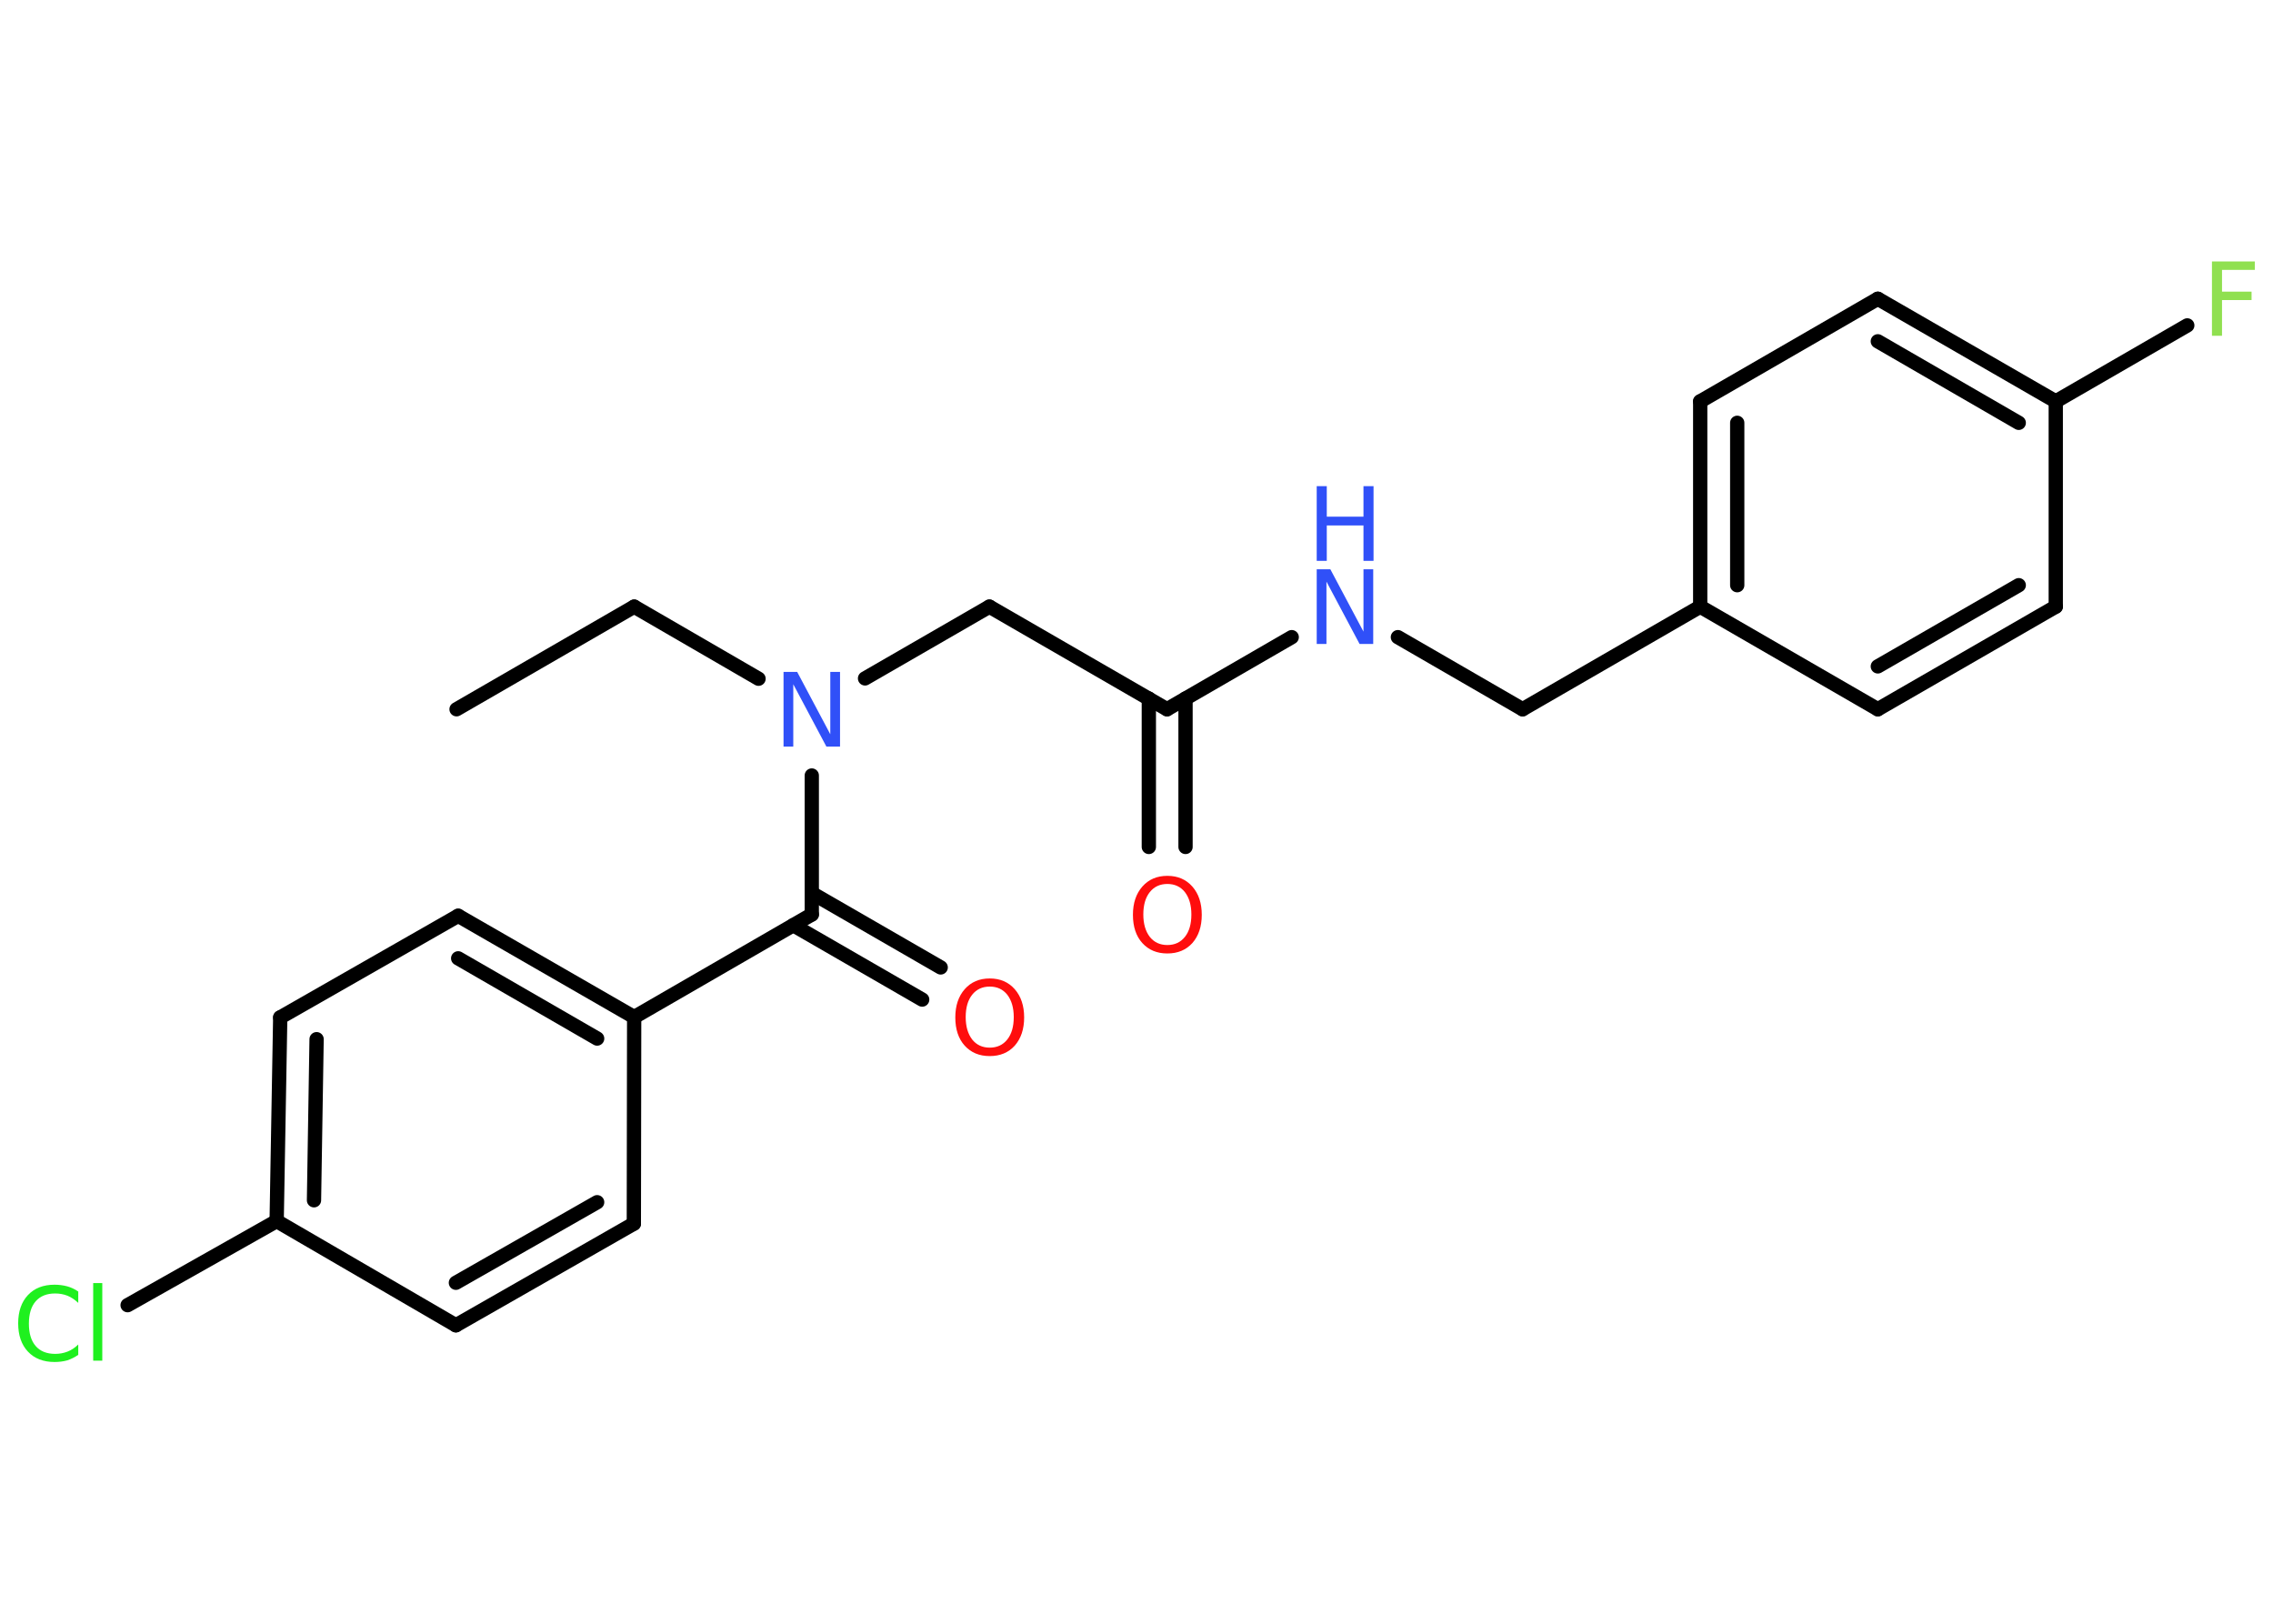 <?xml version='1.0' encoding='UTF-8'?>
<!DOCTYPE svg PUBLIC "-//W3C//DTD SVG 1.1//EN" "http://www.w3.org/Graphics/SVG/1.1/DTD/svg11.dtd">
<svg version='1.2' xmlns='http://www.w3.org/2000/svg' xmlns:xlink='http://www.w3.org/1999/xlink' width='70.0mm' height='50.0mm' viewBox='0 0 70.0 50.0'>
  <desc>Generated by the Chemistry Development Kit (http://github.com/cdk)</desc>
  <g stroke-linecap='round' stroke-linejoin='round' stroke='#000000' stroke-width='.44' fill='#3050F8'>
    <rect x='.0' y='.0' width='70.0' height='50.0' fill='#FFFFFF' stroke='none'/>
    <g id='mol1' class='mol'>
      <line id='mol1bnd1' class='bond' x1='14.06' y1='21.84' x2='19.53' y2='18.68'/>
      <line id='mol1bnd2' class='bond' x1='19.53' y1='18.68' x2='23.36' y2='20.9'/>
      <line id='mol1bnd3' class='bond' x1='26.64' y1='20.89' x2='30.47' y2='18.68'/>
      <line id='mol1bnd4' class='bond' x1='30.47' y1='18.68' x2='35.94' y2='21.84'/>
      <g id='mol1bnd5' class='bond'>
        <line x1='36.51' y1='21.51' x2='36.51' y2='26.08'/>
        <line x1='35.38' y1='21.51' x2='35.38' y2='26.08'/>
      </g>
      <line id='mol1bnd6' class='bond' x1='35.94' y1='21.84' x2='39.78' y2='19.62'/>
      <line id='mol1bnd7' class='bond' x1='43.05' y1='19.62' x2='46.89' y2='21.84'/>
      <line id='mol1bnd8' class='bond' x1='46.89' y1='21.84' x2='52.36' y2='18.68'/>
      <g id='mol1bnd9' class='bond'>
        <line x1='52.36' y1='12.36' x2='52.36' y2='18.68'/>
        <line x1='53.5' y1='13.02' x2='53.5' y2='18.02'/>
      </g>
      <line id='mol1bnd10' class='bond' x1='52.36' y1='12.36' x2='57.83' y2='9.2'/>
      <g id='mol1bnd11' class='bond'>
        <line x1='63.31' y1='12.36' x2='57.83' y2='9.2'/>
        <line x1='62.17' y1='13.02' x2='57.83' y2='10.51'/>
      </g>
      <line id='mol1bnd12' class='bond' x1='63.31' y1='12.36' x2='67.36' y2='10.02'/>
      <line id='mol1bnd13' class='bond' x1='63.31' y1='12.36' x2='63.31' y2='18.68'/>
      <g id='mol1bnd14' class='bond'>
        <line x1='57.83' y1='21.84' x2='63.31' y2='18.68'/>
        <line x1='57.83' y1='20.52' x2='62.17' y2='18.02'/>
      </g>
      <line id='mol1bnd15' class='bond' x1='52.36' y1='18.68' x2='57.83' y2='21.84'/>
      <line id='mol1bnd16' class='bond' x1='25.0' y1='23.88' x2='25.0' y2='28.16'/>
      <g id='mol1bnd17' class='bond'>
        <line x1='25.0' y1='27.5' x2='28.97' y2='29.79'/>
        <line x1='24.43' y1='28.49' x2='28.4' y2='30.78'/>
      </g>
      <line id='mol1bnd18' class='bond' x1='25.0' y1='28.16' x2='19.53' y2='31.32'/>
      <g id='mol1bnd19' class='bond'>
        <line x1='19.53' y1='31.32' x2='14.11' y2='28.2'/>
        <line x1='18.39' y1='31.98' x2='14.11' y2='29.51'/>
      </g>
      <line id='mol1bnd20' class='bond' x1='14.11' y1='28.2' x2='8.63' y2='31.33'/>
      <g id='mol1bnd21' class='bond'>
        <line x1='8.63' y1='31.33' x2='8.52' y2='37.6'/>
        <line x1='9.75' y1='32.0' x2='9.67' y2='36.96'/>
      </g>
      <line id='mol1bnd22' class='bond' x1='8.52' y1='37.6' x2='3.93' y2='40.19'/>
      <line id='mol1bnd23' class='bond' x1='8.52' y1='37.6' x2='14.04' y2='40.81'/>
      <g id='mol1bnd24' class='bond'>
        <line x1='14.04' y1='40.81' x2='19.52' y2='37.68'/>
        <line x1='14.04' y1='39.5' x2='18.39' y2='37.02'/>
      </g>
      <line id='mol1bnd25' class='bond' x1='19.53' y1='31.32' x2='19.52' y2='37.68'/>
      <path id='mol1atm3' class='atom' d='M24.13 20.69h.42l1.02 1.92v-1.92h.3v2.3h-.42l-1.02 -1.92v1.92h-.3v-2.3z' stroke='none'/>
      <path id='mol1atm6' class='atom' d='M35.95 27.22q-.34 .0 -.54 .25q-.2 .25 -.2 .69q.0 .43 .2 .69q.2 .25 .54 .25q.34 .0 .54 -.25q.2 -.25 .2 -.69q.0 -.43 -.2 -.69q-.2 -.25 -.54 -.25zM35.95 26.97q.48 .0 .77 .33q.29 .33 .29 .87q.0 .54 -.29 .87q-.29 .32 -.77 .32q-.48 .0 -.77 -.32q-.29 -.32 -.29 -.87q.0 -.54 .29 -.87q.29 -.33 .77 -.33z' stroke='none' fill='#FF0D0D'/>
      <g id='mol1atm7' class='atom'>
        <path d='M40.55 17.53h.42l1.02 1.92v-1.92h.3v2.3h-.42l-1.02 -1.92v1.92h-.3v-2.3z' stroke='none'/>
        <path d='M40.55 14.97h.31v.94h1.13v-.94h.31v2.3h-.31v-1.09h-1.13v1.09h-.31v-2.3z' stroke='none'/>
      </g>
      <path id='mol1atm13' class='atom' d='M68.12 8.05h1.32v.26h-1.01v.67h.91v.26h-.91v1.1h-.31v-2.3z' stroke='none' fill='#90E050'/>
      <path id='mol1atm17' class='atom' d='M30.48 30.38q-.34 .0 -.54 .25q-.2 .25 -.2 .69q.0 .43 .2 .69q.2 .25 .54 .25q.34 .0 .54 -.25q.2 -.25 .2 -.69q.0 -.43 -.2 -.69q-.2 -.25 -.54 -.25zM30.48 30.13q.48 .0 .77 .33q.29 .33 .29 .87q.0 .54 -.29 .87q-.29 .32 -.77 .32q-.48 .0 -.77 -.32q-.29 -.32 -.29 -.87q.0 -.54 .29 -.87q.29 -.33 .77 -.33z' stroke='none' fill='#FF0D0D'/>
      <path id='mol1atm22' class='atom' d='M2.41 39.79v.33q-.16 -.15 -.33 -.22q-.18 -.07 -.38 -.07q-.39 .0 -.6 .24q-.21 .24 -.21 .69q.0 .45 .21 .69q.21 .24 .6 .24q.2 .0 .38 -.07q.18 -.07 .33 -.22v.32q-.16 .11 -.34 .17q-.18 .05 -.39 .05q-.52 .0 -.82 -.32q-.3 -.32 -.3 -.87q.0 -.55 .3 -.87q.3 -.32 .82 -.32q.2 .0 .39 .05q.18 .05 .34 .16zM2.87 39.51h.28v2.39h-.28v-2.39z' stroke='none' fill='#1FF01F'/>
    </g>
  </g>
</svg>
